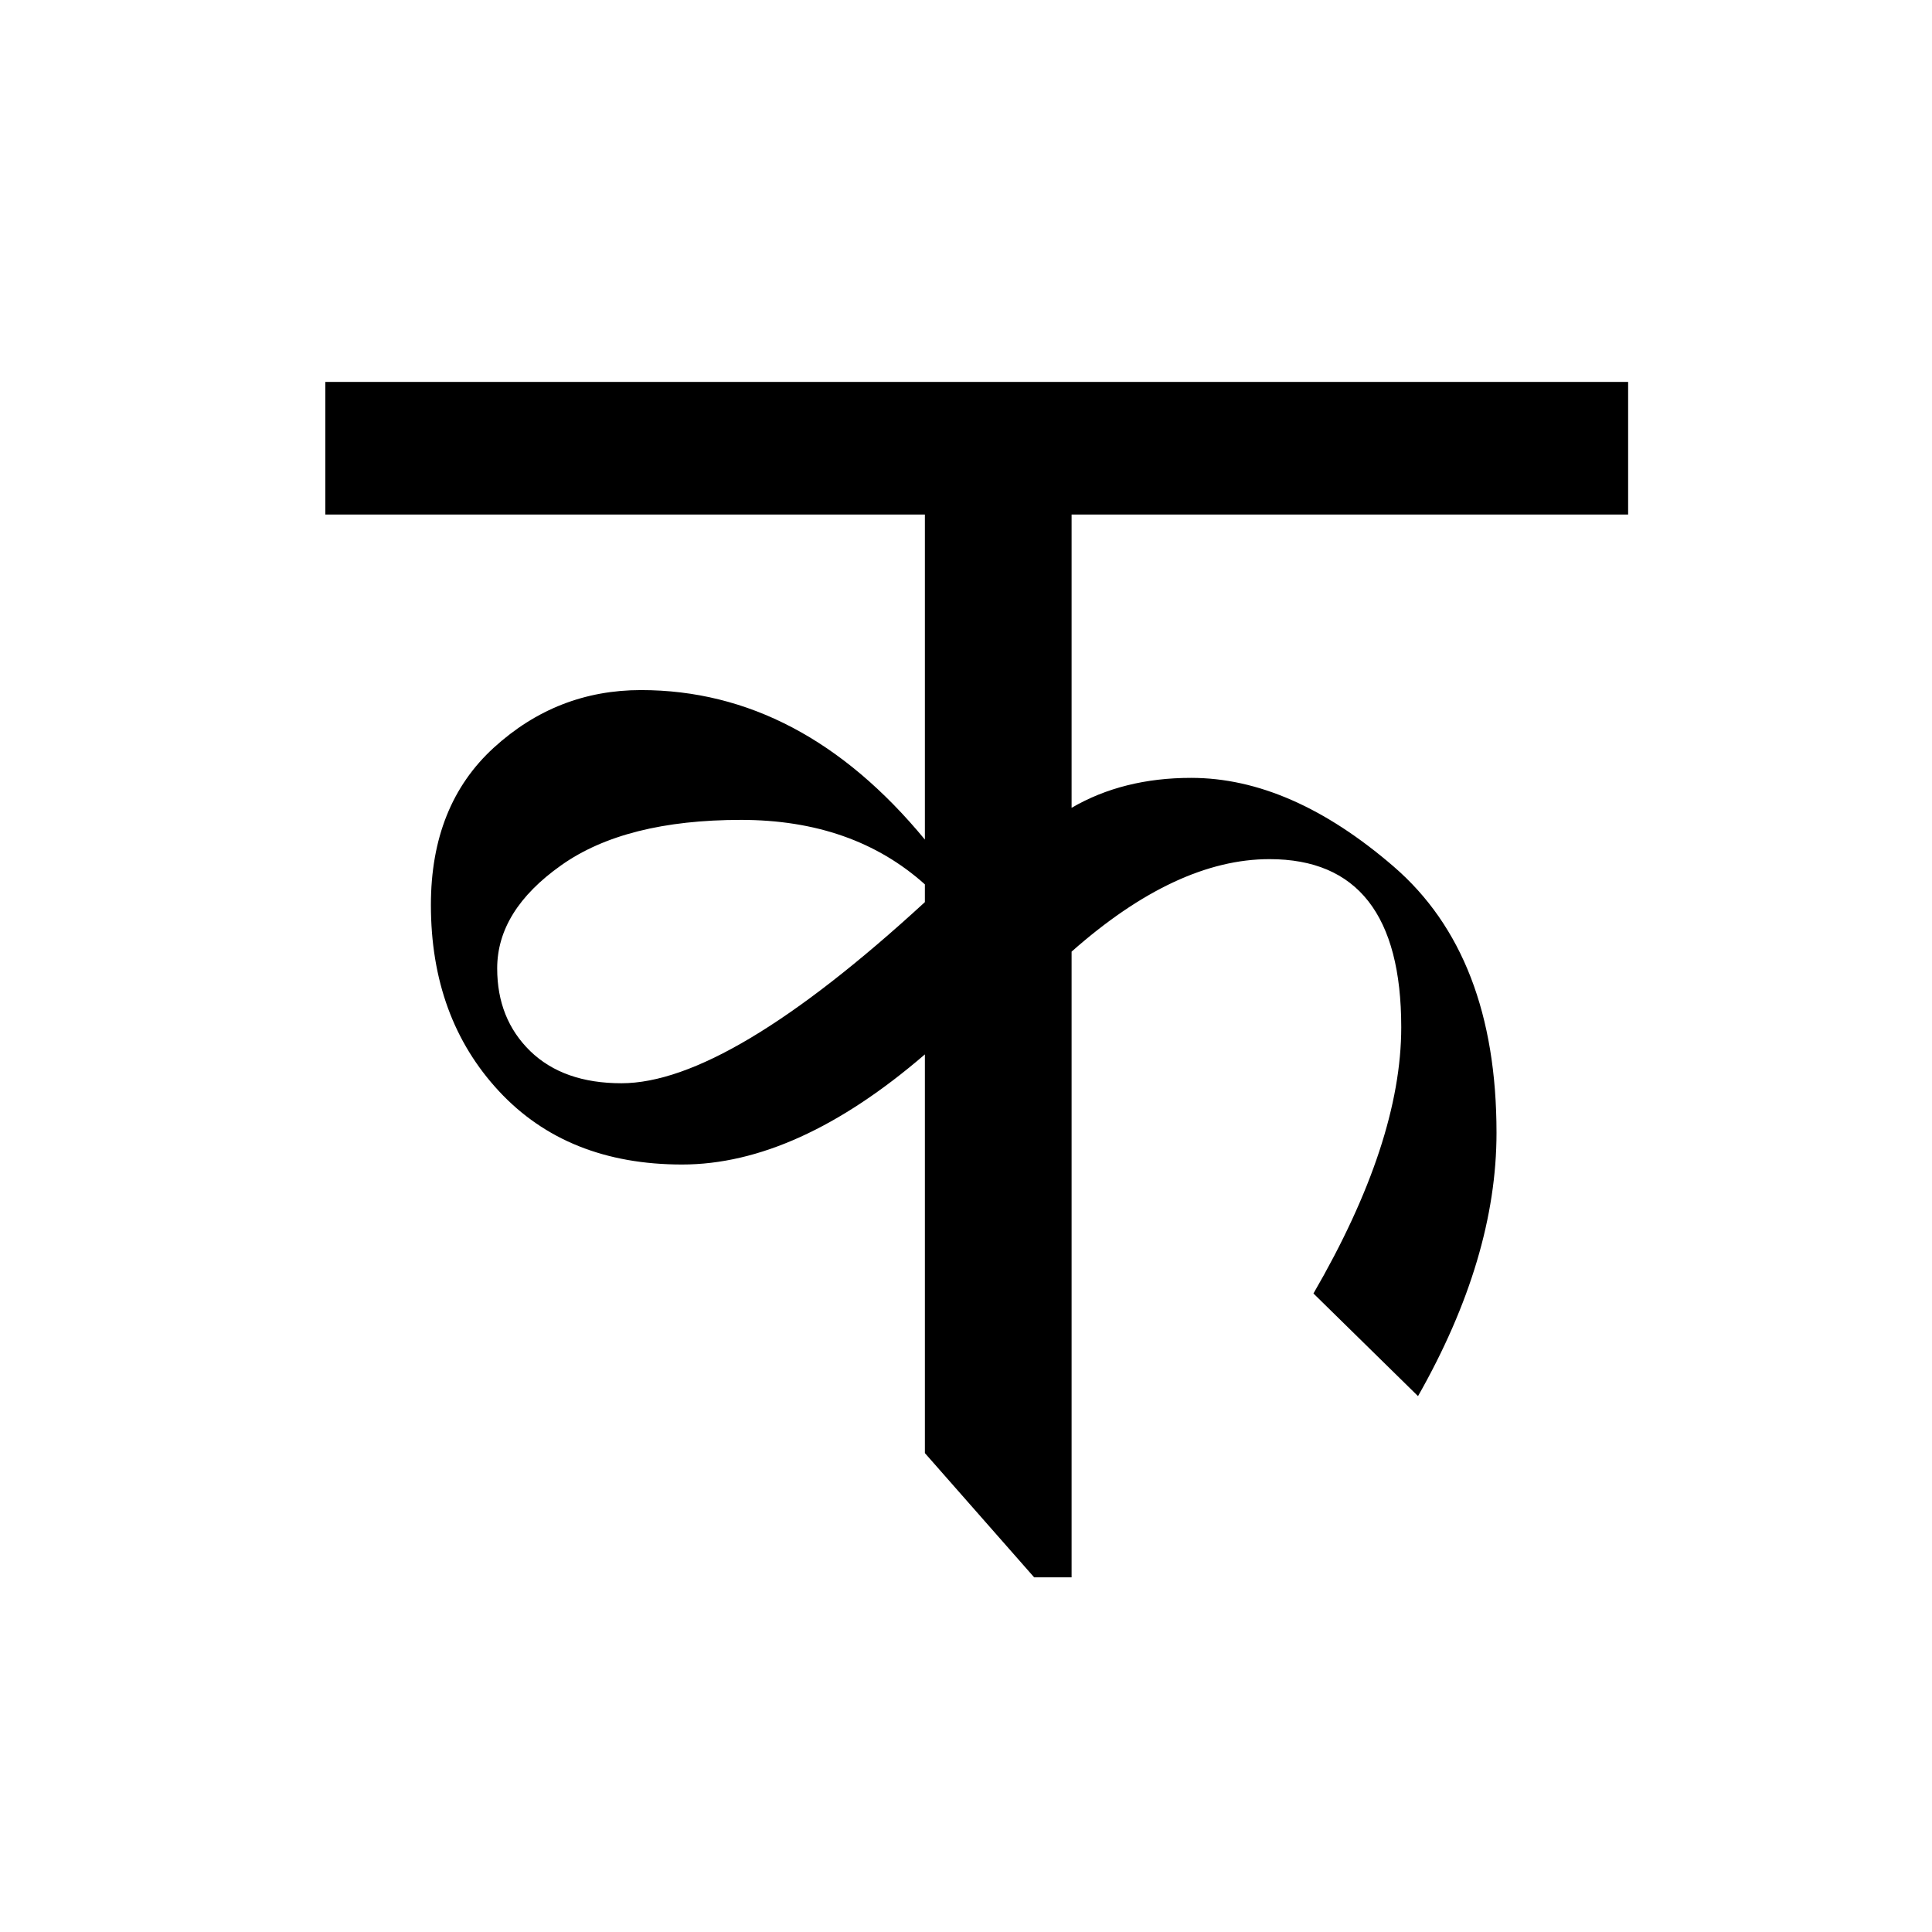 <?xml version='1.0' encoding='UTF-8'?>
<svg xmlns="http://www.w3.org/2000/svg" xmlns:xlink="http://www.w3.org/1999/xlink" width="250px" height="250px" viewBox="0 0 250 250" y="0px" x="0px" enable-background="new 0 0 250 250"><defs><symbol overflow="visible" id="ee92185ba"><path d="M168.219-150.578v17.156H96.203v37.953c4.426-2.582 9.582-3.875 15.469-3.875 8.613 0 17.351 3.828 26.219 11.485 8.863 7.656 13.297 19.136 13.297 34.437 0 10.805-3.387 22.164-10.157 34.078L127.5-32.625c7.57-13.05 11.36-24.535 11.36-34.453 0-14.5-5.684-21.75-17.048-21.75-8.054 0-16.59 3.992-25.609 11.969V4.109H91.36L77.22-11.969v-51.593c-11.031 9.5-21.508 14.25-31.422 14.25-9.906 0-17.805-3.16-23.688-9.485-5.875-6.32-8.812-14.36-8.812-24.11 0-8.613 2.719-15.398 8.156-20.359 5.438-4.957 11.781-7.437 19.031-7.437 13.852 0 26.098 6.45 36.735 19.344v-42.063H-.36v-17.156zm-91 67.312v-2.296c-6.2-5.563-14.133-8.344-23.797-8.344-9.992 0-17.746 1.96-23.266 5.875-5.523 3.906-8.281 8.355-8.281 13.344 0 4.355 1.426 7.921 4.281 10.703 2.864 2.773 6.797 4.156 11.797 4.156 9.176 0 22.266-7.813 39.266-23.438zm0 0"/></symbol></defs><use xlink:href="#ee92185ba" x="42.46" y="200"/></svg>